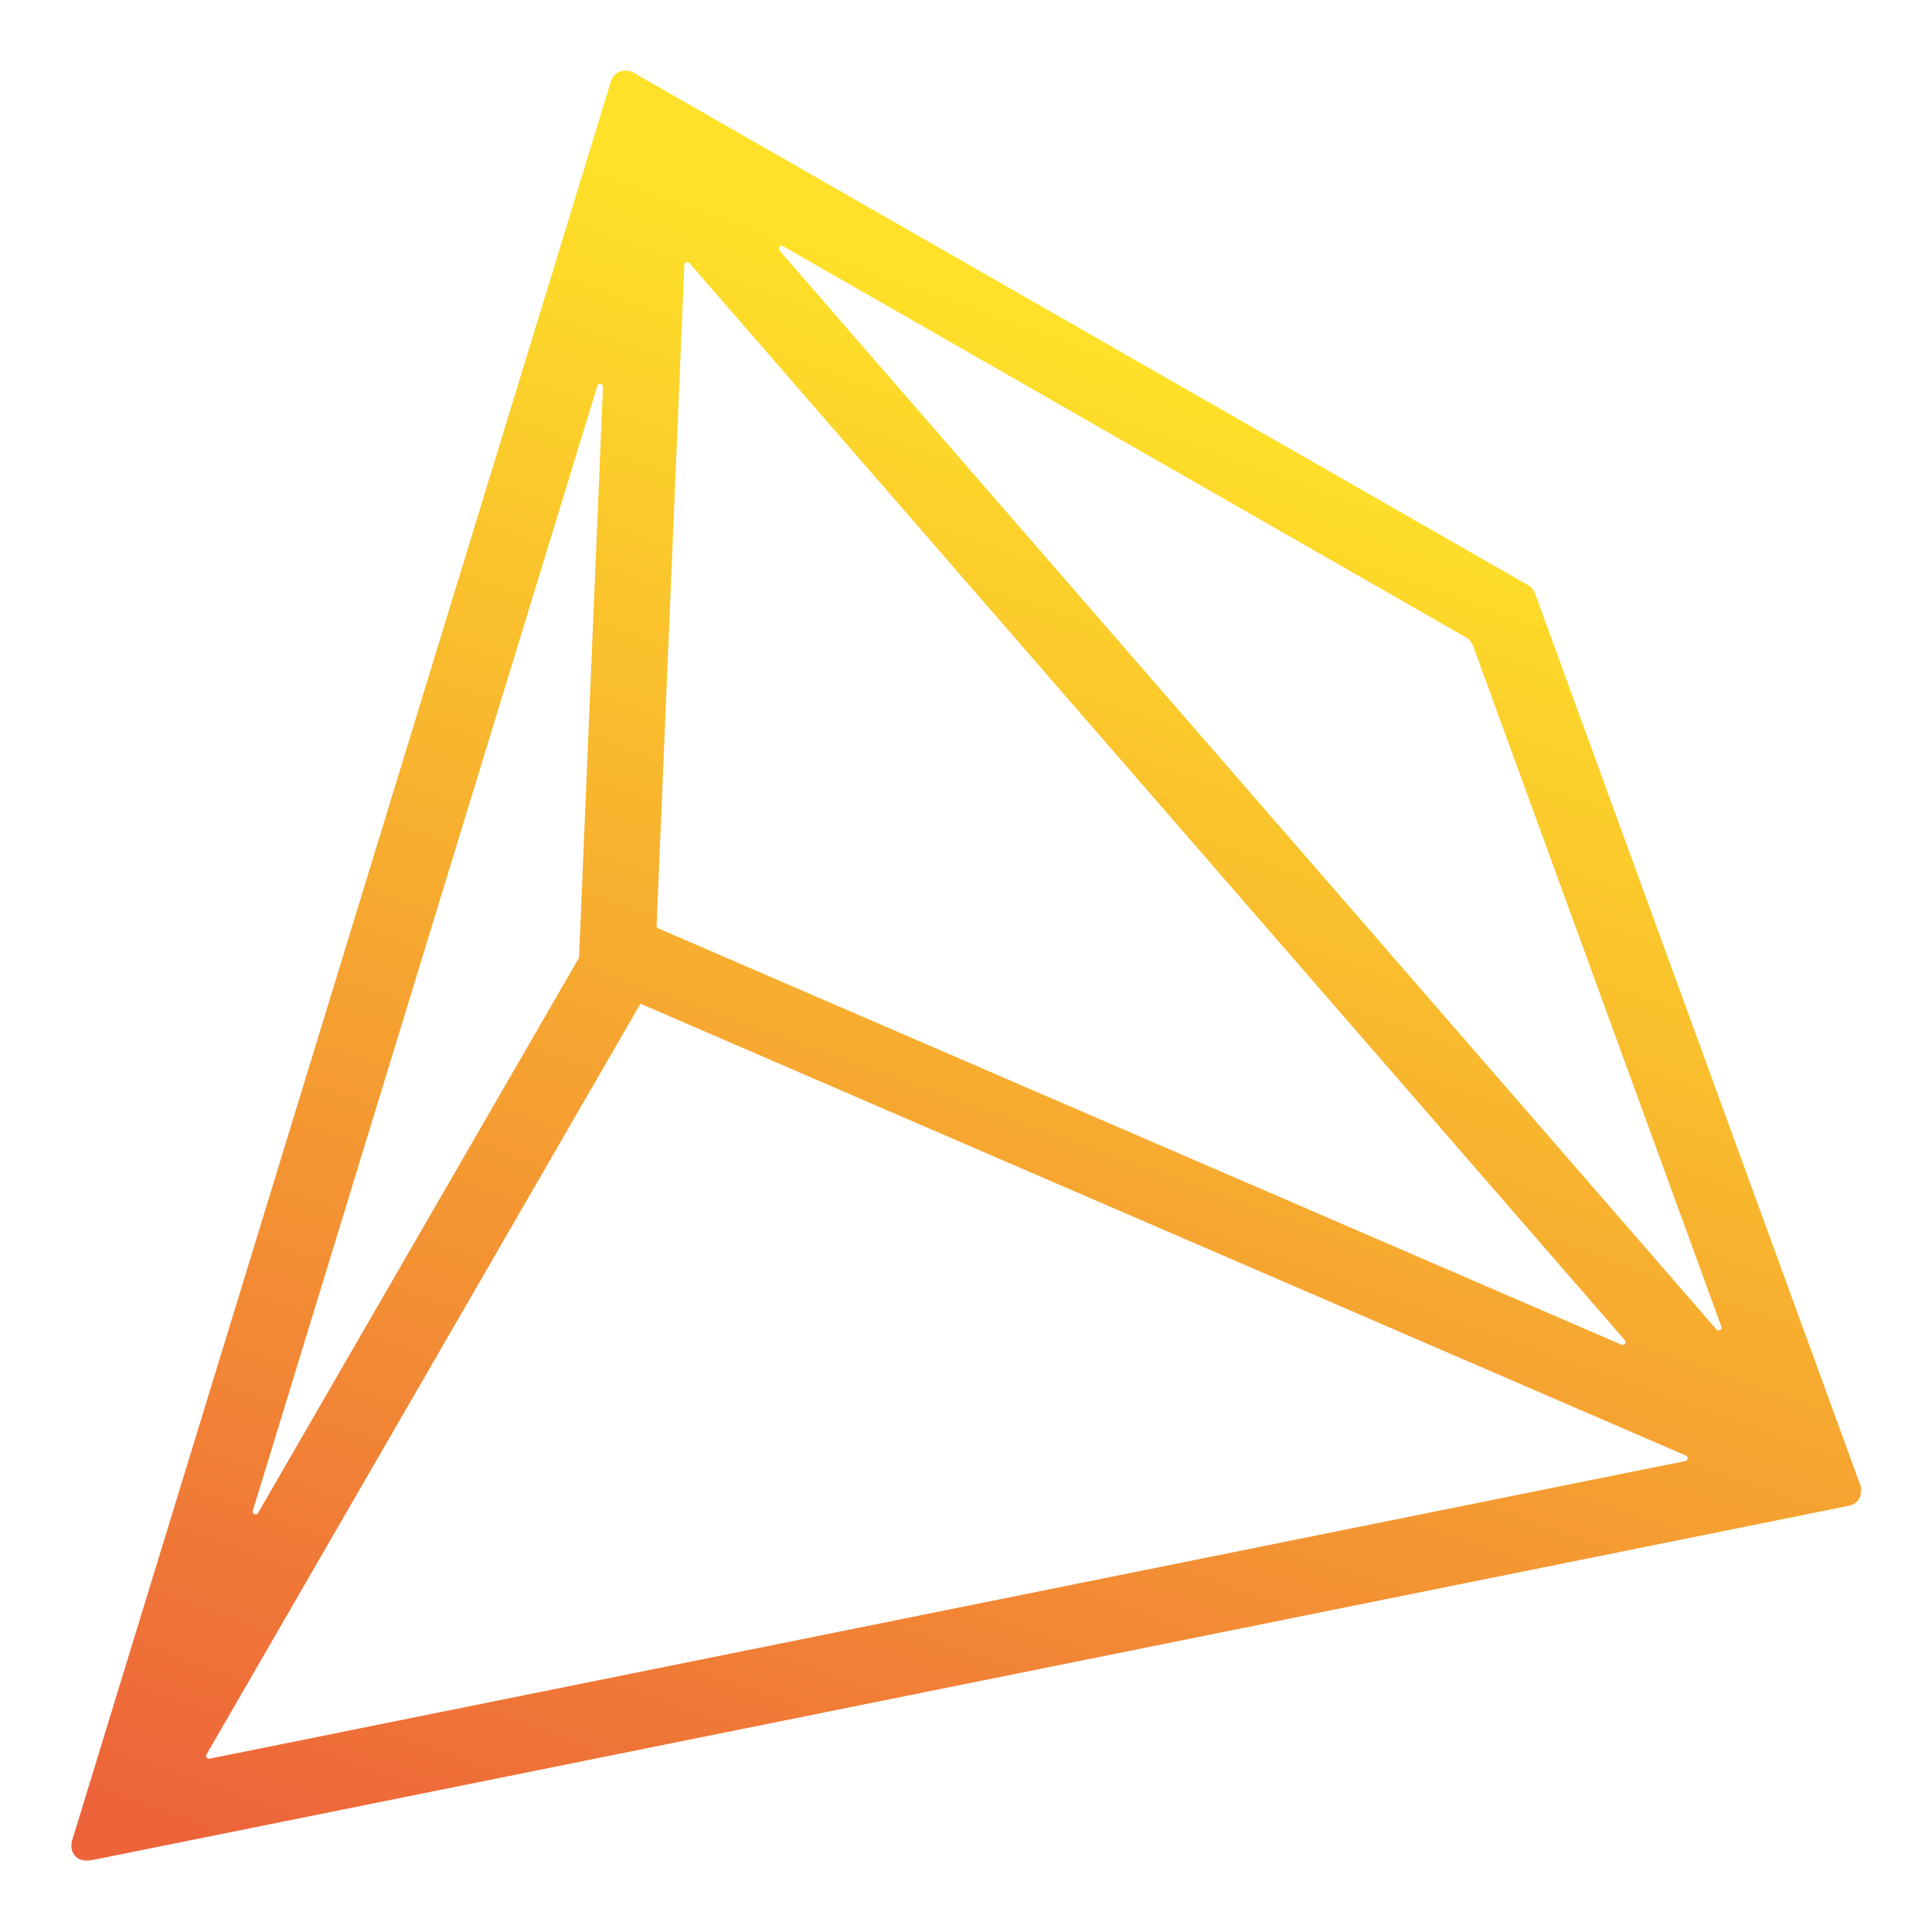 <?xml version="1.0" encoding="UTF-8"?>
<svg width="1043px" height="1043px" viewBox="0 0 1043 1043" version="1.1" xmlns="http://www.w3.org/2000/svg" xmlns:xlink="http://www.w3.org/1999/xlink">
    <!-- Generator: Sketch 50 (54983) - http://www.bohemiancoding.com/sketch -->
    <title>desktop-logo</title>
    <desc>Created with Sketch.</desc>
    <defs>
        <filter x="-6.4%" y="-6.3%" width="112.9%" height="112.5%" filterUnits="objectBoundingBox" id="filter-1">
            <feOffset dx="0" dy="0" in="SourceAlpha" result="shadowOffsetOuter1"></feOffset>
            <feGaussianBlur stdDeviation="20.5" in="shadowOffsetOuter1" result="shadowBlurOuter1"></feGaussianBlur>
            <feColorMatrix values="0 0 0 0 0   0 0 0 0 0   0 0 0 0 0  0 0 0 0.047 0" type="matrix" in="shadowBlurOuter1" result="shadowMatrixOuter1"></feColorMatrix>
            <feMerge>
                <feMergeNode in="shadowMatrixOuter1"></feMergeNode>
                <feMergeNode in="SourceGraphic"></feMergeNode>
            </feMerge>
        </filter>
        <polygon id="path-2" points="0 0 955.106 0 955.106 980.547 0 980.547"></polygon>
        <linearGradient x1="0.63%" y1="96.825%" x2="28.674%" y2="5.845%" id="linearGradient-4">
            <stop stop-color="#ED633A" offset="0%"></stop>
            <stop stop-color="#FEE128" offset="100%"></stop>
        </linearGradient>
    </defs>
    <g id="Page-1" stroke="none" stroke-width="1" fill="none" fill-rule="evenodd">
        <g id="desktop-logo" filter="url(#filter-1)" transform="translate(541.016, 539.844) rotate(-357) translate(-541.016, -539.844) translate(63.016, 49.344)">
            <mask id="mask-3" fill="white">
                <use xlink:href="#path-2"></use>
            </mask>
            <g id="Clip-2"></g>
            <path d="M245.474,171.247 L248.682,479.297 C248.687,479.549 248.625,479.801 248.512,480.028 L91.354,788.078 C90.506,789.729 88.003,788.793 88.45,786.993 L242.405,170.887 C242.847,169.107 245.453,169.416 245.474,171.247 Z M721.79,286.113 L874.958,646.237 C875.637,647.831 873.606,649.179 872.403,647.934 L336.827,92.815 C335.604,91.55 337.079,89.549 338.647,90.341 L717.929,281.988 C719.661,282.867 721.029,284.323 721.79,286.113 Z M283.098,502.724 L859.48,716.785 C860.914,717.319 860.806,719.382 859.331,719.757 L72.149,921.917 C70.849,922.246 69.764,920.888 70.376,919.695 L283.098,502.724 Z M289.606,460.186 L285.889,103.142 C285.874,101.733 287.591,101.028 288.573,102.047 L823.326,656.307 C824.478,657.5 823.218,659.429 821.666,658.853 L290.624,461.626 C290.022,461.405 289.616,460.829 289.606,460.186 Z M749.888,252.04 L252.84,0.887 C248.132,-1.489 242.436,1.114 241.156,6.236 L0.253,970.318 C-1.258,976.361 4.242,981.834 10.277,980.28 L948.921,739.229 C953.799,737.974 956.416,732.672 954.447,728.038 L753.749,256.164 C752.988,254.38 751.615,252.919 749.888,252.04 Z" id="Fill-1" fill="url(#linearGradient-4)" mask="url(#mask-3)"></path>
        </g>
    </g>
</svg>